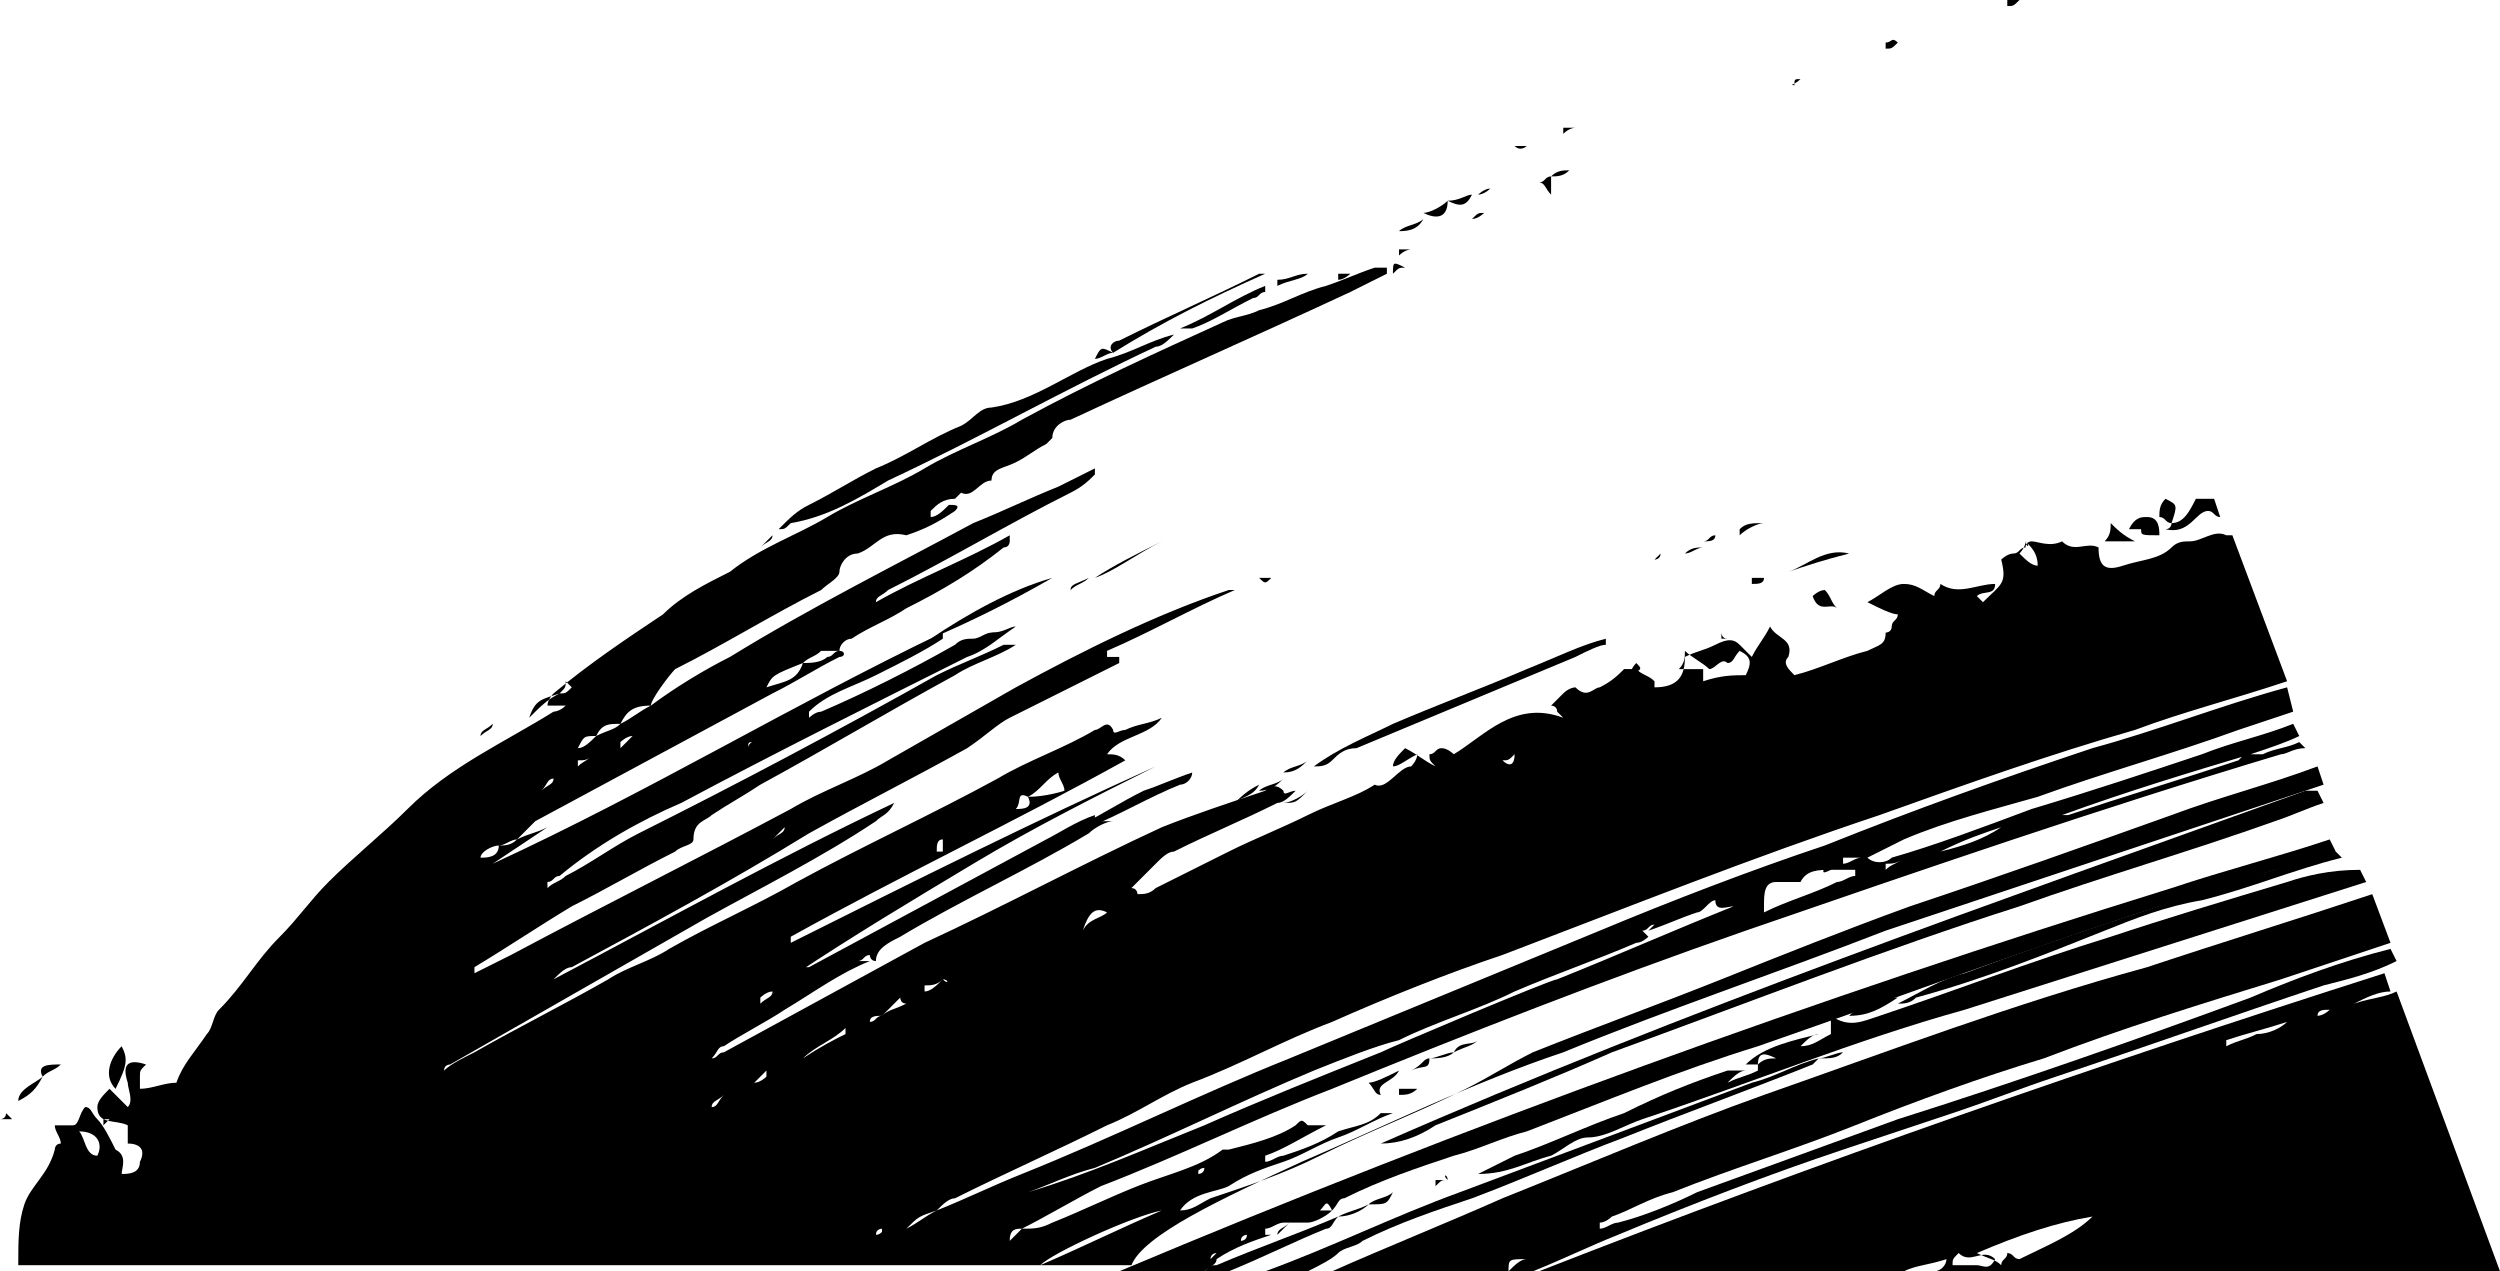 <svg xmlns="http://www.w3.org/2000/svg" viewBox="60.4 102.1 41.1 20.9"><g><path class="prompted_sign_in__st2" d="M99.9,118.4C99.9,118.4,99.9,118.4,99.9,118.4C99.9,118.4,99.9,118.4,99.9,118.4
              C99.9,118.4,99.9,118.4,99.9,118.4C99.9,118.4,99.9,118.4,99.9,118.4z"/><path class="prompted_sign_in__st2" d="M74.9,118.8C74.9,118.8,74.9,118.8,74.9,118.8C74.9,118.8,74.9,118.8,74.9,118.8
              C74.9,118.8,74.9,118.8,74.9,118.8C74.9,118.8,74.9,118.8,74.9,118.8z"/><path class="prompted_sign_in__st2" d="M81.8,121.2c1.4-0.6,2.8-1.3,4.3-1.8c1.7-0.7,3.5-1.3,5.3-2c2.4-0.8,4.8-1.6,7.2-2.4l-0.1-0.3
              c-0.8,0.3-1.6,0.5-2.4,0.8c-1.4,0.5-2.8,1-4.3,1.5c-1.1,0.4-2.1,0.8-3.1,1.2c-1,0.4-2.1,0.8-3.1,1.2c-0.4,0.2-0.7,0.4-1.1,0.6
              c-0.8,0.4-1.6,0.7-2.4,1.1c-0.6,0.3-1.2,0.5-1.8,0.7c-0.2,0.1-0.3,0.2-0.5,0.2c0.2-0.3,0.6-0.3,0.8-0.4c0.3-0.2,0.6-0.3,0.9-0.4
              c0.3-0.1,0.6-0.3,0.9-0.4c0.3-0.1,0.6-0.3,0.9-0.4c-0.1,0-0.1,0-0.2,0l0,0c-0.2,0.2-0.4,0.2-0.7,0.3c-0.3,0.2-0.6,0.3-0.9,0.4
              c-0.1,0-0.2,0.1-0.3,0.1c0,0,0,0,0-0.1c0.3-0.1,0.6-0.3,1-0.5c-0.1,0-0.2,0-0.3,0c-0.1-0.1-0.1-0.1-0.2,0
              c-0.3,0.2-0.7,0.3-1.1,0.4c0,0,0,0-0.1,0c-0.4,0.3-0.9,0.4-1.4,0.6c-0.5,0.2-0.9,0.4-1.4,0.6c-0.2,0.1-0.3,0.1-0.5,0.1
              c0,0,0,0,0,0c0,0,0,0,0,0c-0.1,0.1-0.1,0.1-0.2,0.2c0-0.2,0.1-0.2,0.2-0.2c0,0,0,0,0,0c0,0,0,0,0,0c0.4-0.2,0.9-0.5,1.3-0.7
              c1.3-0.5,2.5-1.1,3.8-1.6c2.2-0.9,4.5-1.8,6.8-2.6c2.9-1,5.8-2,8.8-2.9c0.1,0,0.2-0.1,0.4-0.1l-0.1-0.1c-0.2,0.1-0.4,0.1-0.6,0.2
              c-0.1,0-0.2,0-0.3,0c0,0,0,0,0,0c0,0,0,0,0,0c0,0-0.1,0.1-0.1,0.1c-0.9,0.3-1.9,0.6-2.8,0.9c0,0,0,0-0.1,0c1.1-0.4,2.1-0.7,3.1-1
              c0,0,0,0,0,0c0,0,0,0,0,0c0.3-0.1,0.6-0.2,0.8-0.3c0,0,0,0,0,0l-0.1-0.2c-0.5,0.2-1,0.3-1.5,0.5c-0.9,0.3-1.8,0.6-2.8,0.9
              c-0.8,0.3-1.6,0.6-2.3,0.8c-0.1,0.1-0.3,0.1-0.4,0c0,0,0,0,0,0c0,0,0,0-0.1,0c-0.1,0-0.2,0.1-0.3,0.1c0,0,0,0,0-0.1
              c0.1,0,0.2,0,0.3,0c0,0,0,0,0.1,0c0,0,0,0,0,0c0.2-0.1,0.4-0.2,0.6-0.3c0.7-0.3,1.5-0.5,2.2-0.7c1.1-0.4,2.2-0.7,3.3-1.1
              c0.3-0.1,0.6-0.2,0.9-0.3l-0.1-0.4c-1.1,0.3-2.1,0.7-3.2,1c-1.5,0.5-2.9,1-4.4,1.6c-1.2,0.4-2.5,0.9-3.7,1.4
              c-1.7,0.7-3.4,1.4-5.1,2.1c-1.5,0.6-2.9,1.3-4.4,1.9c-0.5,0.2-0.9,0.4-1.4,0.6c0,0,0,0,0,0c0,0,0,0,0,0c-0.2,0.1-0.3,0.2-0.5,0.3
              c0.2-0.2,0.2-0.2,0.5-0.3c0,0,0,0,0,0c0,0,0,0,0,0c0.1-0.1,0.2-0.2,0.3-0.2c0.8-0.4,1.7-0.8,2.5-1.2c0.5-0.2,0.9-0.5,1.4-0.7
              c0.8-0.3,1.5-0.7,2.3-1c0.9-0.4,1.9-0.8,2.8-1.1c2.1-0.8,4.1-1.6,6.2-2.3c1.4-0.5,2.8-1,4.2-1.4c0.8-0.3,1.6-0.5,2.5-0.8l-0.9-2.4
              c0,0-0.1,0-0.1,0c-0.2-0.1-0.4,0.1-0.6,0.1c-0.1,0-0.2,0-0.3,0.1c-0.2,0.2-0.5,0.2-0.8,0.3c-0.3,0.1-0.4,0-0.4-0.3
              c-0.2-0.1-0.4,0.1-0.6-0.1c-0.2,0.1-0.4,0-0.5,0c0,0-0.1,0-0.1,0.1c-0.1,0-0.1,0.1-0.2,0.1c-0.1,0-0.2,0.1-0.2,0.1
              c0.1,0.4,0,0.4-0.3,0.7c0,0-0.1-0.1-0.1-0.1c0.1-0.1,0.3,0,0.3-0.2c-0.3,0-0.6,0.2-0.9,0c0,0.1-0.1,0.1-0.1,0.2
              c-0.2-0.1-0.3-0.2-0.5-0.2c-0.2,0-0.4,0.2-0.6,0.3c0.2,0.1,0.4,0.2,0.5,0.2c0,0.1-0.1,0.1-0.1,0.2c0,0.1-0.1,0.1-0.1,0.1
              c0,0.2-0.1,0.2-0.3,0.3c-0.4,0.1-0.8,0.3-1.2,0.4c-0.1-0.1-0.2-0.2-0.1-0.3c0.1-0.3-0.2-0.3-0.3-0.5c-0.1,0.2-0.2,0.3-0.3,0.5
              c-0.1-0.1-0.1-0.1-0.2-0.2c0,0,0,0,0,0c-0.1-0.1-0.2-0.1-0.4,0c-0.2,0.1-0.3,0.1-0.5,0.2c0,0.3-0.1,0.5-0.5,0.5c0,0,0-0.1,0-0.1
              c-0.1-0.1-0.2-0.1-0.3-0.2c-0.1,0-0.2,0-0.2,0c-0.1,0.1-0.2,0.2-0.4,0.3c-0.1,0-0.2,0.2-0.4,0c0,0-0.1,0-0.2,0.1
              c-0.1,0.1-0.1,0.1-0.2,0.2c0,0,0.1,0,0.1,0.1c0,0,0,0,0.1,0.1c-0.8-0.3-1.3,0.3-1.8,0.6c0,0-0.1-0.1-0.2-0.1
              c-0.1,0-0.1,0.1-0.2,0.1c0,0.1,0,0.1,0.1,0.2c-0.2-0.1-0.3-0.2-0.5-0.3c-0.1,0.1-0.2,0.2-0.2,0.3c0,0,0,0,0,0
              c0.1,0,0.2-0.1,0.4-0.2c0,0.1-0.1,0.2-0.1,0.2c-0.2,0-0.4,0.4-0.6,0.3c-0.3,0.2-0.7,0.3-1.1,0.5c-0.4,0.2-0.9,0.4-1.3,0.6
              c-0.2,0.1-0.4,0.2-0.6,0.3c-0.2,0.1-0.4,0.2-0.6,0.3c-0.1,0.1-0.2,0.1-0.3,0.1c0,0,0-0.1-0.1-0.1c0.1-0.1,0.1-0.1,0.2-0.2
              c0.1-0.1,0.1-0.1,0.2-0.2c0.1-0.1,0.2-0.2,0.3-0.2c0.6-0.3,1.1-0.5,1.7-0.8c0.1,0,0.2-0.1,0.3-0.2c-0.1,0-0.2,0.1-0.2,0
              c-0.1-0.1-0.2-0.1-0.3,0c-0.6,0.2-1.2,0.4-1.7,0.6c-1.3,0.6-2.6,1.3-3.9,1.9c-1.1,0.6-2.2,1.2-3.3,1.8c-0.1,0-0.1,0.1-0.2,0.1
              c0.1-0.1,0.1-0.2,0.2-0.2c0.3-0.2,0.7-0.4,1-0.6c0.5-0.3,0.9-0.6,1.4-0.8c-0.1,0-0.1,0-0.2,0c0,0,0,0,0,0c0.1,0,0.1-0.1,0.2-0.1
              c0,0,0,0.1,0.1,0.1c0-0.2,0.2-0.3,0.4-0.4c1-0.6,2.1-1.1,3.1-1.7c0.1-0.1,0.3-0.2,0.4-0.2c-0.1,0-0.2,0-0.3,0c0,0,0-0.1,0-0.1
              c-0.3,0.1-0.6,0.3-0.8,0.4c-1.3,0.7-2.6,1.4-3.9,2.1c-0.1,0-0.1,0-0.2,0.1c0.9-0.6,1.9-1.2,2.9-1.8c1-0.6,2-1.1,3-1.6
              c-2,0.9-4,1.9-6,2.9c0,0,0-0.1,0-0.1c1.8-1,3.7-1.9,5.5-2.9c-0.1-0.1-0.2-0.1-0.3-0.1c0.2-0.3,0.7-0.3,0.9-0.6
              c-0.2,0.1-0.4,0.1-0.6,0.2c-0.1,0-0.2,0.1-0.2,0c-0.1-0.2-0.2,0-0.3,0c-0.5,0.3-1.1,0.5-1.6,0.8c-1.1,0.6-2.2,1.1-3.3,1.7
              c-0.7,0.4-1.4,0.7-2.1,1.1c-0.3,0.2-0.7,0.3-1,0.5c-0.7,0.4-1.5,0.8-2.2,1.2c-0.2,0.1-0.4,0.2-0.5,0.3c0-0.1,0.1-0.1,0.1-0.1
              c1.4-0.8,2.8-1.6,4.2-2.4c0.9-0.5,1.9-1,2.8-1.6c0.1-0.1,0.2-0.1,0.3-0.3c-1.9,0.9-3.7,1.9-5.6,2.9c0.1-0.1,0.2-0.2,0.3-0.2
              c1.3-0.7,2.6-1.4,3.9-2.2c0.9-0.5,1.7-0.9,2.6-1.4c0.3-0.2,0.5-0.4,0.7-0.5c0.4-0.2,0.8-0.4,1.2-0.6c0.2-0.1,0.4-0.2,0.6-0.3
              c0,0,0,0,0-0.1c-0.1,0-0.1,0-0.2,0c0,0,0,0,0-0.1c0.7-0.3,1.4-0.7,2.1-1c-0.1,0-0.1,0-0.1,0c-1.2,0.4-2.4,1-3.5,1.6
              c-0.7,0.4-1.4,0.8-2.1,1.2c-0.5,0.3-1.1,0.5-1.6,0.8c-1.5,0.8-3.1,1.6-4.6,2.4c-0.2,0.1-0.4,0.2-0.6,0.3c0,0,0,0,0-0.1
              c0.5-0.3,1.1-0.7,1.6-1c0.6-0.3,1.1-0.6,1.7-0.9c0.1-0.1,0.3-0.1,0.3-0.2c0-0.3,0.2-0.3,0.3-0.4c0.3-0.2,0.5-0.3,0.8-0.5
              c1.1-0.6,2.1-1.2,3.2-1.8c0.3-0.2,0.7-0.3,1-0.5c-0.1,0-0.1,0-0.2,0c-0.4,0.2-0.7,0.3-1.1,0.5c-1.6,0.9-3.3,1.8-4.9,2.6
              c-0.4,0.2-0.8,0.5-1.2,0.7c-0.1,0.1-0.2,0.1-0.3,0.2c0,0,0,0,0-0.1c0.1,0,0.1-0.1,0.2-0.1c0.6-0.5,1.3-0.9,2-1.2
              c1.5-0.8,3.1-1.6,4.7-2.4c0.3-0.1,0.5-0.3,0.8-0.5c-0.1,0-0.2,0.1-0.4,0.1c-0.1,0-0.2,0.1-0.3,0.1c-0.1,0-0.2,0-0.3,0.1
              c-0.7,0.4-1.5,0.8-2.2,1.1c-0.1,0-0.2,0.1-0.2,0.1c0,0,0,0,0-0.1c0.3-0.3,0.7-0.4,1.1-0.6c0.4-0.2,0.8-0.4,1.1-0.6c0,0,0,0,0-0.1
              c-2.5,1.2-4.8,2.6-7.4,3.8c0.3-0.2,0.6-0.4,0.9-0.6c0,0,0,0,0,0c-0.2,0.1-0.3,0.1-0.5,0.2c0,0,0,0,0,0c0,0,0,0,0,0
              c-0.1,0.1-0.2,0.1-0.3,0.1c0,0,0,0,0,0c0,0,0,0,0,0c0,0.2-0.2,0.2-0.3,0.2c0-0.1,0.2-0.2,0.3-0.2c0,0,0,0,0,0c0,0,0,0,0,0
              c0.1,0,0.2-0.1,0.3-0.1c0,0,0,0,0,0c0,0,0,0,0,0c0.1-0.1,0.2-0.2,0.3-0.3c1.3-0.7,2.6-1.4,3.9-2.1c0.4-0.2,0.7-0.4,1.1-0.6
              c0.1,0,0.1-0.1,0-0.1c-0.1,0-0.1,0.1-0.2,0.1c-0.1,0.1-0.3,0.1-0.4,0.1c0,0,0,0,0,0c0,0,0,0,0,0c-0.1,0.3-0.3,0.3-0.6,0.4
              c0.1-0.2,0.1-0.2,0.6-0.4c0,0,0,0,0,0c0,0,0,0,0,0c0.1-0.1,0.2-0.1,0.3-0.2c0.1,0,0.2,0,0.3,0c0-0.1,0.1-0.2,0.2-0.2
              c0.3-0.2,0.6-0.3,0.9-0.5c0.6-0.3,1.1-0.6,1.6-1c0.1,0,0.1-0.1,0.1-0.1c0,0,0,0,0-0.1c-0.7,0.4-1.5,0.7-2.2,1.1
              c0-0.1,0.1-0.1,0.2-0.2c1-0.5,2-1.1,3-1.6c0.2-0.1,0.3-0.2,0.4-0.3c0,0,0,0,0-0.1c-0.2,0.1-0.4,0.2-0.6,0.3
              c-0.5,0.2-0.9,0.4-1.4,0.6c-1.3,0.7-2.7,1.4-4,2.2c-0.4,0.2-0.9,0.5-1.3,0.8c0,0,0,0,0,0c0,0,0,0,0,0c-0.2,0.1-0.3,0.2-0.5,0.3
              c0,0,0,0,0,0c0,0,0,0,0,0c-0.1,0.1-0.2,0.1-0.4,0.2c0,0,0,0,0,0c0,0,0,0,0,0c-0.1,0.1-0.2,0.2-0.3,0.2c0.1-0.2,0.1-0.2,0.3-0.2
              c0,0,0,0,0,0c0,0,0,0,0,0c0.1-0.2,0.2-0.2,0.4-0.2c0,0,0,0,0,0c0,0,0,0,0,0c0.1-0.2,0.2-0.3,0.5-0.3c0,0,0,0,0,0c0,0,0,0,0,0
              c0-0.1,0.3-0.5,0.4-0.6c0.8-0.4,1.6-0.9,2.4-1.3c0.1-0.1,0.3-0.2,0.3-0.3c0-0.1,0.1-0.3,0.3-0.3c0.3-0.1,0.4-0.4,0.8-0.3
              c0.3-0.1,0.5-0.2,0.8-0.4c0.1-0.1,0-0.1-0.1-0.1c0,0,0,0,0,0c0,0,0,0,0,0c-0.1,0.1-0.2,0.2-0.3,0.2c0,0,0,0,0-0.1
              c0.1-0.1,0.2-0.2,0.4-0.2c0,0,0,0,0,0c0,0,0,0,0,0c0,0,0.1-0.1,0.1-0.1c0.2,0.1,0.3-0.2,0.5-0.2c0-0.2,0.2-0.2,0.4-0.3
              c0.2-0.1,0.3-0.2,0.5-0.3c0,0,0.1-0.1,0.1-0.1c0-0.2,0.2-0.3,0.3-0.3c1.5-0.7,3.1-1.4,4.6-2.1c0.2-0.1,0.4-0.2,0.6-0.3
              c0,0,0,0,0-0.1c-0.1,0-0.1,0-0.2,0c-0.3,0.1-0.5,0.2-0.8,0.3c-0.4,0.1-0.7,0.3-1.1,0.4c-0.2,0.1-0.4,0.1-0.6,0.2
              c-1.1,0.5-2.2,1-3.3,1.6c-0.5,0.3-1.1,0.5-1.6,0.8c-0.5,0.3-1.1,0.5-1.6,0.8c-0.5,0.3-1.1,0.5-1.6,0.9c-0.4,0.2-0.8,0.4-1.1,0.7
              c-0.6,0.4-1.2,0.8-1.8,1.3c0,0-0.1,0.1-0.1,0.2c0.1,0,0.1,0,0.3,0c-0.1,0.1-0.2,0.1-0.2,0.1c-0.8,0.5-1.7,0.9-2.4,1.6
              c-0.4,0.4-0.9,0.8-1.3,1.2c-0.3,0.3-0.5,0.6-0.8,0.9c-0.4,0.4-0.6,0.8-1,1.2c-0.1,0.1-0.1,0.3-0.2,0.4c-0.2,0.3-0.4,0.5-0.5,0.8
              c-0.2,0-0.4,0.1-0.6,0.1c0,0,0-0.1,0-0.2c0-0.1,0-0.1,0.1-0.2c-0.3-0.1-0.4,0-0.3,0.3c0,0.1,0.1,0.3,0,0.4
              c-0.1-0.1-0.2-0.2-0.3-0.3c-0.1,0.1-0.2,0.2-0.2,0.3c0,0.3,0.3,0.2,0.5,0.3c0,0.1,0,0.2,0,0.3c0.2,0,0.3,0.1,0.2,0.3
              c0,0.2-0.2,0.2-0.3,0.2c0-0.1,0.1-0.3-0.1-0.4c-0.1-0.2-0.2-0.4-0.3-0.5c-0.1-0.1-0.1-0.2-0.2-0.2c-0.1,0.1-0.1,0.3-0.2,0.3
              c-0.1,0-0.2,0-0.3,0c0,0.1,0.1,0.2,0.1,0.3c-0.1,0-0.1,0.1-0.1,0.1c-0.1,0.4-0.4,0.6-0.5,0.9c-0.1,0.3-0.1,0.6-0.1,1h18.3
              C79.2,122.4,80.5,121.8,81.8,121.2z M80.2,121.3C80.2,121.3,80.2,121.4,80.2,121.3c0,0.1-0.1,0.1-0.1,0.1c0,0,0,0,0-0.1
              C80.1,121.4,80.1,121.3,80.2,121.3z M93.3,115.7C93.4,115.7,93.4,115.7,93.3,115.7c-0.3,0.2-0.6,0.3-1,0.4c0,0,0,0,0,0
              C92.7,115.9,93,115.8,93.3,115.7z M91.7,116.2C91.7,116.3,91.8,116.3,91.7,116.2c-0.1,0.1-0.2,0.1-0.3,0.2c0,0,0,0,0-0.1
              C91.5,116.3,91.6,116.3,91.7,116.2z M89.6,116.6c0.1,0,0.3,0,0.4,0c0.1-0.2,0.3-0.2,0.5-0.2c0.1,0,0.1,0,0.2,0c0.1,0,0.1,0,0.2,0
              c0,0,0,0,0,0.1c-0.1,0-0.2,0.1-0.3,0.1l0,0c-0.4,0.2-0.8,0.3-1.2,0.5c0,0,0,0,0-0.1C89.4,116.8,89.4,116.6,89.6,116.6z
               M78.4,121.3c1.2-0.5,2.4-1.1,3.6-1.6c0.5-0.2,1-0.4,1.4-0.5c0.6-0.3,1.3-0.5,1.9-0.8c0.7-0.3,1.3-0.5,2-0.8
              c0.1,0,0.2-0.1,0.2-0.1c0,0,0,0-0.1-0.1c0.1,0,0.1-0.1,0.2-0.1c0,0,0,0,0,0c0,0-0.1,0.1-0.1,0.1c0.3-0.1,0.5-0.2,0.8-0.3
              c0.1,0,0.2-0.2,0.3-0.2c0,0.2,0.2,0.1,0.3,0.1c-1,0.4-1.9,0.8-2.9,1.2c-0.1,0-2.7,1.1-2.9,1.2c-1,0.4-2,0.8-2.9,1.2
              c-1,0.4-1.9,0.8-2.9,1.1C77.6,121.6,78,121.4,78.4,121.3z M93.7,111C93.7,111.1,93.8,111.1,93.7,111c0.1,0.1,0.2,0.2,0.2,0.4
              c-0.1,0-0.2-0.1-0.3-0.2C93.6,111.2,93.7,111.1,93.7,111z M88.1,112.8c0.1,0.1,0.3,0.2,0.4,0.3c0,0,0,0,0,0c0,0,0,0,0,0
              c0.1,0,0.2-0.2,0.3-0.1c0.1,0,0.1-0.1,0.2-0.2c0.2,0.1,0.2,0.2,0.1,0.4c-0.2,0-0.4,0-0.7,0.1c0-0.1,0-0.1,0-0.2c0,0,0,0,0,0
              c0,0,0,0,0,0c-0.1,0-0.3,0-0.4,0C88.1,113,88.1,112.9,88.1,112.8z M85.3,114.5c0,0.2-0.1,0.2-0.2,0.1
              C85.2,114.6,85.2,114.6,85.3,114.5z M78.6,117.1c-0.1,0.1-0.3,0.1-0.4,0.3C78.3,117.1,78.4,117,78.6,117.1z M75.9,118.2
              C76,118.2,76,118.3,75.9,118.2c-0.1,0.1-0.2,0.2-0.3,0.2c0,0,0,0,0-0.1C75.7,118.3,75.8,118.3,75.9,118.2z M77.3,115.2
              C77.3,115.2,77.3,115.2,77.3,115.2C77.3,115.2,77.3,115.2,77.3,115.2c0.2-0.1,0.3-0.3,0.5-0.4c0,0.1,0.1,0.2,0.1,0.3
              C77.9,115.1,77.6,115.2,77.3,115.2C77.3,115.2,77.3,115.2,77.3,115.2C77.3,115.2,77.3,115.2,77.3,115.2c0.1,0.2-0.1,0.2-0.2,0.2
              C77.2,115.3,77.1,115.1,77.3,115.2z M75.9,115.9C75.9,115.9,75.9,115.9,75.9,115.9c0,0.1,0,0.1,0,0.2c0,0,0,0-0.1,0
              C75.8,116,75.8,115.9,75.9,115.9z M74.9,116.4C74.9,116.4,74.9,116.5,74.9,116.4c0,0.1-0.1,0.1-0.1,0.1c0,0,0,0,0,0
              C74.8,116.5,74.9,116.5,74.9,116.4z M73.1,118.4C73.1,118.4,73.1,118.4,73.1,118.4c0,0.1-0.1,0.1-0.2,0.2c0,0,0,0,0-0.1
              C72.9,118.5,73,118.4,73.1,118.4z M73.3,115.7C73.3,115.7,73.3,115.7,73.3,115.7c0,0.1-0.1,0.1-0.2,0.2c0,0,0,0,0,0
              C73.2,115.8,73.2,115.8,73.3,115.7z M72.8,114.3c0,0,0.1,0,0.1-0.1c0,0,0,0,0,0c-0.1,0.1-0.2,0.1-0.2,0.2c0,0,0,0,0,0
              C72.7,114.3,72.7,114.3,72.8,114.3z M70.8,114.2C70.8,114.2,70.8,114.3,70.8,114.2c-0.1,0.1-0.1,0.1-0.2,0.2c0,0,0,0,0-0.1
              C70.6,114.3,70.7,114.2,70.8,114.2z M70.1,114.5C70.1,114.5,70.2,114.6,70.1,114.5c0,0.1-0.1,0.1-0.2,0.2c0,0,0,0,0-0.1
              C70,114.6,70.1,114.6,70.1,114.5z M69.5,114.9C69.5,114.9,69.5,114.9,69.5,114.9c0,0.1-0.1,0.1-0.2,0.2c0,0,0,0,0,0
              C69.4,115,69.4,114.9,69.5,114.9z M69.6,113.5C69.6,113.5,69.6,113.5,69.6,113.5C69.6,113.5,69.6,113.5,69.6,113.5
              c0.1-0.1,0.1-0.1,0.1-0.2c0,0,0,0,0.1,0.1C69.7,113.5,69.7,113.5,69.6,113.5C69.6,113.5,69.6,113.5,69.6,113.5
              C69.6,113.5,69.6,113.5,69.6,113.5c-0.2,0.1-0.3,0.2-0.5,0.4C69.2,113.6,69.3,113.6,69.6,113.5z M62,121.1c-0.2,0-0.2-0.3-0.3-0.4
              C62,120.7,62.1,120.9,62,121.1z M62.1,120.6c0,0,0-0.1,0-0.1c0,0,0,0,0.1,0C62.2,120.5,62.2,120.5,62.1,120.6
              C62.2,120.6,62.2,120.6,62.1,120.6z M72.1,120.3C72.1,120.3,72.1,120.3,72.1,120.3c0-0.1,0.1-0.1,0.2-0.2c0,0,0,0,0,0
              C72.2,120.2,72.2,120.3,72.1,120.3z M72.8,119.9C72.8,119.9,72.8,119.9,72.8,119.9c0.1-0.1,0.1-0.1,0.2-0.2c0,0,0,0,0,0.1
              C73,119.8,72.9,119.9,72.8,119.9z M73.6,119.5C73.6,119.5,73.6,119.4,73.6,119.5c0.2-0.2,0.5-0.3,0.7-0.5c0,0,0,0,0,0.1
              C74.1,119.2,73.9,119.3,73.6,119.5z M74.9,118.8C74.9,118.8,74.9,118.8,74.9,118.8C74.9,118.8,74.9,118.8,74.9,118.8
              c0.1-0.1,0.2-0.2,0.3-0.3c0,0,0,0.1,0.1,0.1C75.1,118.7,75,118.7,74.9,118.8C74.9,118.8,74.9,118.8,74.9,118.8
              C74.9,118.8,74.9,118.8,74.9,118.8c-0.1,0-0.1,0.1-0.2,0.1C74.7,118.8,74.8,118.8,74.9,118.8z M74.8,122.4
              C74.8,122.4,74.8,122.4,74.8,122.4c0-0.1,0.1-0.1,0.1-0.1c0,0,0,0,0,0.1C74.9,122.3,74.9,122.4,74.8,122.4z M79.5,122
              c-0.7,0.3-1.3,0.6-2,0.9C77.7,122.7,79,122.1,79.5,122z"/><path class="prompted_sign_in__st2" d="M69.6,113.5C69.6,113.5,69.6,113.5,69.6,113.5C69.6,113.5,69.6,113.5,69.6,113.5
              C69.6,113.5,69.6,113.5,69.6,113.5C69.6,113.5,69.6,113.5,69.6,113.5z"/><path class="prompted_sign_in__st2" d="M88.5,113.1C88.5,113.1,88.5,113.1,88.5,113.1C88.5,113.1,88.5,113.1,88.5,113.1
              C88.5,113.1,88.5,113.1,88.5,113.1C88.5,113.1,88.5,113.1,88.5,113.1z"/><path class="prompted_sign_in__st2" d="M77.3,115.2C77.3,115.2,77.3,115.2,77.3,115.2C77.3,115.2,77.3,115.2,77.3,115.2
              C77.3,115.2,77.3,115.2,77.3,115.2C77.3,115.2,77.3,115.2,77.3,115.2z"/><path class="prompted_sign_in__st2" d="M91.7,123c0.2-0.1,0.4-0.1,0.7-0.2c0,0.1-0.1,0.2-0.2,0.2h9.3l-1.7-4.6c-0.2,0.1-0.4,0.1-0.7,0.2
              c0.2-0.1,0.4-0.2,0.6-0.2l-0.1-0.3c-4.7,1.5-9.3,3.1-13.9,4.9H91.7z M98.7,118.7C98.7,118.7,98.7,118.7,98.7,118.7
              c-0.1,0.1-0.2,0.1-0.2,0.1c0,0,0,0,0,0C98.5,118.7,98.6,118.7,98.7,118.7z M98,118.9C98,118.9,98,118.9,98,118.9
              c-0.1,0.1-0.3,0.2-0.5,0.2c-0.2,0.1-0.3,0.1-0.5,0.2c0,0,0,0,0-0.1C97.3,119.1,97.7,119,98,118.9z M94.8,122.1
              c-0.3,0.3-0.8,0.5-1.2,0.7c-0.1,0-0.1-0.1-0.2-0.1c0,0.1-0.1,0.1-0.1,0.2c-0.1-0.1-0.2-0.1-0.4-0.2
              C93.6,122.4,94.2,122.2,94.8,122.1z M92.6,122.7c0.2,0.2,0.4-0.1,0.6,0.1c-0.1,0.2-0.2,0.1-0.3,0.1c-0.1,0-0.3,0-0.4,0
              C92.5,122.8,92.5,122.8,92.6,122.7z"/><path class="prompted_sign_in__st2" d="M96.1,110.7c0,0,0,0.1-0.1,0.1c0.4,0.1,0.5-0.3,0.7-0.3c0.1,0,0.1,0.1,0.2,0.1l-0.1-0.3c-0.1,0-0.2,0-0.3,0
              C96.4,110.5,96.3,110.7,96.1,110.7z"/><path class="prompted_sign_in__st2" d="M92.7,118.1c-0.4,0.1-0.7,0.3-1.1,0.5c0.1,0,0.2,0,0.3-0.1c1.1-0.3,2.1-0.7,3.1-1.1c0.5-0.2,1-0.4,1.6-0.5
              c0.8-0.2,1.5-0.5,2.3-0.7l-0.1-0.1c-0.5,0.1-0.9,0.3-1.4,0.4C95.9,117,94.3,117.5,92.7,118.1z"/><path class="prompted_sign_in__st2" d="M78.8,123H80c0,0,0.1,0,0.2,0c0,0,0,0,0,0c0,0,0,0,0,0c0.1-0.1,0.2-0.1,0.2-0.2c0.3-0.2,0.6-0.3,0.9-0.4
              c0,0-0.1,0-0.1,0c0,0,0,0,0-0.1c0.1,0,0.2-0.1,0.3-0.1c0,0,0.1,0,0.1,0c0.1,0,0.2,0,0.3,0c0.1,0,0.3-0.1,0.4-0.2
              c-0.1,0-0.1,0-0.2,0c0.1-0.1,0.1-0.2,0.2,0c0.1-0.1,0.1-0.2,0.2-0.2c0.6-0.3,1.2-0.5,1.8-0.7c0.4-0.1,0.8-0.3,1.2-0.4
              c1.3-0.5,2.5-1,3.8-1.4c2.6-0.9,5.2-1.9,7.9-2.7c0.5-0.2,1.1-0.3,1.6-0.5l-0.1-0.2c-0.9,0.3-1.7,0.5-2.6,0.8
              C90.3,118.5,84.5,120.6,78.8,123z M80.3,122.8C80.3,122.7,80.3,122.7,80.3,122.8c0-0.1,0.1-0.1,0.1-0.1c0,0,0,0,0,0
              C80.4,122.7,80.4,122.7,80.3,122.8z M80.8,122.5C80.8,122.5,80.8,122.5,80.8,122.5c0-0.1,0.1-0.1,0.1-0.1c0,0,0,0,0,0
              C80.9,122.5,80.8,122.5,80.8,122.5z"/><path class="prompted_sign_in__st2" d="M83.1,120.9C83.1,120.9,83.1,120.9,83.1,120.9c0.3,0,0.6-0.1,0.9-0.3c1-0.4,2-0.8,2.9-1.2
              c2.2-0.8,4.5-1.7,6.7-2.4c1.4-0.5,2.8-0.9,4.2-1.4c0.3-0.1,0.5-0.2,0.8-0.3l-0.1-0.2c-0.1,0-0.1,0-0.2,0
              C93.3,116.9,88.1,118.7,83.1,120.9z"/><path class="prompted_sign_in__st2" d="M91.6,118.5C91.6,118.5,91.6,118.5,91.6,118.5C91.6,118.5,91.6,118.5,91.6,118.5L91.6,118.5z"/><polygon class="prompted_sign_in__st2" points="70,114.2 70,114.2 70,114.2 70,114.2 		"/><path class="prompted_sign_in__st2" d="M89.4,120.1c-1.4,0.5-2.8,1.1-4.3,1.7c-0.9,0.4-1.9,0.8-2.8,1.2h2.6c0,0,0,0,0.1,0c0,0,0,0,0,0h0.6
              c0.5-0.2,0.9-0.4,1.4-0.6c1.2-0.5,2.5-1,3.7-1.4c0.6-0.2,1.2-0.4,1.8-0.6c0.6-0.2,1.1-0.4,1.7-0.6c1.5-0.5,2.9-1,4.4-1.5
              c0.4-0.1,0.8-0.2,1.2-0.4l-0.1-0.2c-0.8,0.2-1.6,0.5-2.3,0.8c-1.9,0.7-3.9,1.4-5.8,2c-1.1,0.4-2.2,0.8-3.3,1.2
              c-0.4,0.2-0.9,0.4-1.3,0.5c-0.1,0-0.2,0.1-0.3,0.1c0,0,0-0.1,0-0.1c0.1,0,0.2-0.1,0.2-0.1c0.3-0.1,0.6-0.3,1-0.4
              c1-0.4,2-0.7,3-1.1c1-0.4,2.1-0.8,3.1-1.1c1.3-0.5,2.6-0.9,3.9-1.3c0.6-0.2,1.2-0.4,1.8-0.6l-0.3-0.8c-1.2,0.4-2.5,0.8-3.7,1.2
              C93.5,118.6,91.4,119.4,89.4,120.1z M85.2,123c0-0.2,0-0.2,0.3-0.2C85.4,122.8,85.3,122.9,85.2,123z"/><path class="prompted_sign_in__st2" d="M97.3,114.3C97.4,114.3,97.4,114.3,97.3,114.3C97.4,114.3,97.4,114.3,97.3,114.3
              C97.4,114.3,97.4,114.3,97.3,114.3C97.4,114.3,97.4,114.3,97.3,114.3z"/><polygon class="prompted_sign_in__st2" points="70.5,113.9 70.5,113.9 70.6,113.9 70.5,113.9 		"/><path class="prompted_sign_in__st2" d="M72.9,113.1C73,113.1,73,113.1,72.9,113.1C73,113.1,73,113.1,72.9,113.1C73,113.1,73,113.1,72.9,113.1
              C73,113.1,73,113.1,72.9,113.1z"/><path class="prompted_sign_in__st2" d="M91.1,116.1C91.1,116.1,91.1,116.1,91.1,116.1C91.2,116.1,91.2,116.1,91.1,116.1
              C91.2,116.1,91.2,116.1,91.1,116.1C91.1,116.1,91.1,116.1,91.1,116.1z"/><polygon class="prompted_sign_in__st2" points="68,116.1 68,116.1 68,116.1 68,116.1 		"/><path class="prompted_sign_in__st2" d="M68.3,116.1C68.3,116.1,68.3,116,68.3,116.1C68.3,116,68.3,116,68.3,116.1C68.3,116,68.3,116,68.3,116.1
              C68.3,116,68.3,116,68.3,116.1z"/><path class="prompted_sign_in__st2" d="M77.2,122.2C77.2,122.2,77.2,122.2,77.2,122.2C77.2,122.2,77.2,122.2,77.2,122.2
              C77.2,122.2,77.2,122.2,77.2,122.2C77.2,122.2,77.2,122.2,77.2,122.2z"/><path class="prompted_sign_in__st2" d="M69.6,114.4C69.6,114.4,69.6,114.4,69.6,114.4C69.7,114.4,69.7,114.4,69.6,114.4
              C69.7,114.4,69.7,114.4,69.6,114.4C69.6,114.4,69.6,114.4,69.6,114.4z"/><polygon class="prompted_sign_in__st2" points="78.2,115.7 78.2,115.8 78.2,115.8 		"/><path class="prompted_sign_in__st2" d="M76.6,112.6C76.6,112.6,76.6,112.6,76.6,112.6C76.6,112.6,76.6,112.6,76.6,112.6L76.6,112.6z"/><path class="prompted_sign_in__st2" d="M81.5,115.3C81.5,115.3,81.5,115.3,81.5,115.3C81.5,115.3,81.5,115.3,81.5,115.3L81.5,115.3z"/><path class="prompted_sign_in__st2" d="M75.7,121.9C75.7,121.9,75.7,121.9,75.7,121.9C75.7,121.9,75.7,121.9,75.7,121.9
              C75.7,121.9,75.7,121.9,75.7,121.9C75.7,121.9,75.7,121.9,75.7,121.9z"/><polygon class="prompted_sign_in__st2" points="68.6,114 68.6,114 68.5,114 		"/><polygon class="prompted_sign_in__st2" points="87.3,113.2 87.3,113.2 87.3,113.2 		"/><polygon class="prompted_sign_in__st2" points="96.1,110.7 96.1,110.7 96.1,110.7 		"/><path class="prompted_sign_in__st2" d="M82.4,122.1c-0.7,0.3-1.3,0.5-2,0.8c-0.1,0-0.1,0-0.2,0.1c0,0,0,0,0,0c0,0,0,0,0,0c0,0,0,0,0,0h0.4
              c0.5-0.2,1.1-0.5,1.6-0.7C82.3,122.3,82.3,122.2,82.4,122.1z"/><path class="prompted_sign_in__st2" d="M82.8,122.5c0.6-0.3,1.2-0.5,1.8-0.7c0.8-0.3,1.7-0.7,2.5-1c1-0.4,2.1-0.8,3.1-1.2c0,0,0.1-0.1,0.1-0.1
              c-0.4,0.1-0.7,0.3-1.1,0.4c-1.6,0.6-3.2,1.2-4.8,1.8c-1.1,0.4-2.1,0.9-3.2,1.3h0.7c0.2-0.1,0.4-0.2,0.5-0.3
              C82.5,122.6,82.7,122.6,82.8,122.5z"/><polygon class="prompted_sign_in__st2" points="90.3,119.5 90.3,119.5 90.3,119.5 		"/><path class="prompted_sign_in__st2" d="M80.2,123C80.2,123,80.2,123,80.2,123C80.2,123,80.2,123,80.2,123C80.2,123,80.2,123,80.2,123
              C80.2,123,80.2,123,80.2,123z"/><path class="prompted_sign_in__st2" d="M81.4,122.3C81.4,122.3,81.4,122.3,81.4,122.3C81.4,122.3,81.4,122.3,81.4,122.3L81.4,122.3z"/><path class="prompted_sign_in__st2" d="M75.4,110.6C75.4,110.6,75.4,110.6,75.4,110.6C75.4,110.6,75.4,110.6,75.4,110.6
              C75.4,110.6,75.4,110.6,75.4,110.6C75.4,110.6,75.4,110.6,75.4,110.6z"/><path class="prompted_sign_in__st2" d="M82.4,122.1C82.4,122.1,82.4,122.1,82.4,122.1C82.4,122.1,82.4,122.1,82.4,122.1L82.4,122.1z"/><path class="prompted_sign_in__st2" d="M79.7,107.6C79.7,107.6,79.7,107.6,79.7,107.6C79.7,107.6,79.7,107.6,79.7,107.6L79.7,107.6z"/><path class="prompted_sign_in__st2" d="M73.2,110.9C73.2,110.9,73.2,110.9,73.2,110.9C73.2,110.9,73.2,110.9,73.2,110.9L73.2,110.9z"/><path class="prompted_sign_in__st2" d="M75,110c1.5-0.7,2.9-1.5,4.4-2.2c0.1,0,0.2-0.1,0.3-0.2c-0.4,0.1-0.7,0.3-1.1,0.4c-0.6,0.2-1.2,0.7-1.9,0.8
              c-0.2,0-0.3,0.2-0.5,0.3c-0.5,0.2-0.9,0.5-1.4,0.7c-0.4,0.2-0.7,0.4-1.1,0.6c-0.2,0.1-0.3,0.2-0.5,0.4c0.1,0,0.1,0,0.2-0.1
              C74,110.6,74.5,110.3,75,110z"/><path class="prompted_sign_in__st2" d="M82.7,114.4c1.2-0.5,2.4-1,3.6-1.5c0.2-0.1,0.4-0.2,0.5-0.2c0,0,0,0,0-0.1c-0.4,0.1-0.8,0.3-1.3,0.5
              c-0.7,0.3-1.5,0.6-2.2,0.9c-0.4,0.2-0.9,0.4-1.3,0.7c0.1,0,0.2,0,0.3-0.1C82.4,114.5,82.5,114.4,82.7,114.4z"/><path class="prompted_sign_in__st2" d="M81.9,114.6C82,114.6,82,114.6,81.9,114.6C82,114.6,81.9,114.6,81.9,114.6C81.9,114.6,81.9,114.6,81.9,114.6z
              "/><path class="prompted_sign_in__st2" d="M81.2,106.6c-0.1,0-0.1,0-0.1,0c-0.8,0.4-1.5,0.7-2.3,1.1c-0.1,0-0.2,0.1-0.1,0.2
              C79.5,107.4,80.3,107,81.2,106.6z"/><polygon class="prompted_sign_in__st2" points="78.7,107.8 78.7,107.8 78.7,107.8 		"/><path class="prompted_sign_in__st2" d="M75.7,112.6c0.7-0.3,1.3-0.6,2-1C77,111.8,76.3,112.2,75.7,112.6z"/><path class="prompted_sign_in__st2" d="M78.3,115.7c0.5-0.2,1-0.5,1.5-0.7c0.1,0,0.2-0.1,0.2-0.2c-0.3,0.1-0.5,0.2-0.8,0.3c-0.4,0.2-0.7,0.4-1.1,0.6
              C78.2,115.7,78.3,115.7,78.3,115.7z"/><path class="prompted_sign_in__st2" d="M78.2,115.8C78.2,115.7,78.2,115.7,78.2,115.8C78.2,115.7,78.2,115.7,78.2,115.8
              C78.2,115.7,78.2,115.8,78.2,115.8z"/><path class="prompted_sign_in__st2" d="M62.4,119.3c-0.2,0.2-0.3,0.5-0.1,0.7C62.5,119.6,62.5,119.5,62.4,119.3z"/><path class="prompted_sign_in__st2" d="M81,107c0.1,0,0.1-0.1,0.2-0.1c0,0,0,0,0-0.1c-0.5,0.2-0.9,0.5-1.4,0.7c0.1,0,0.1,0,0.2,0
              C80.3,107.4,80.6,107.2,81,107z"/><path class="prompted_sign_in__st2" d="M79.7,107.6C79.7,107.6,79.7,107.6,79.7,107.6C79.7,107.6,79.7,107.6,79.7,107.6
              C79.7,107.6,79.7,107.6,79.7,107.6z"/><path class="prompted_sign_in__st2" d="M79.5,111c-0.4,0.2-0.8,0.4-1.1,0.6C78.7,111.5,79.1,111.2,79.5,111C79.5,111,79.5,111,79.5,111z"/><path class="prompted_sign_in__st2" d="M78.3,111.6C78.3,111.6,78.3,111.6,78.3,111.6C78.3,111.6,78.3,111.6,78.3,111.6L78.3,111.6z"/><path class="prompted_sign_in__st2" d="M89.8,111.5c0.3-0.1,0.6-0.2,1-0.3C90.4,111.1,90.1,111.4,89.8,111.5z"/><path class="prompted_sign_in__st2" d="M95.9,110.9c0-0.1,0-0.3-0.2-0.3c-0.1,0-0.2,0-0.3,0.2c0.1,0,0.2,0,0.2,0C95.6,110.9,95.6,110.9,95.9,110.9z"/><path class="prompted_sign_in__st2" d="M95.1,110.7c0,0.1,0,0.2-0.1,0.3c0.2,0,0.3,0,0.5,0C95.3,110.9,95.2,110.8,95.1,110.7z"/><path class="prompted_sign_in__st2" d="M61.1,119.8c-0.1,0.1-0.4,0.2-0.4,0.4C60.9,120.1,61,120,61.1,119.8z"/><path class="prompted_sign_in__st2" d="M61.1,119.8C61.1,119.8,61.1,119.8,61.1,119.8C61.1,119.8,61.1,119.8,61.1,119.8L61.1,119.8z"/><path class="prompted_sign_in__st2" d="M90.6,112.1c-0.1-0.1-0.1-0.2-0.2-0.3c-0.1,0-0.2,0.1-0.2,0.1C90.3,112.2,90.5,112,90.6,112.1z"/><polygon class="prompted_sign_in__st2" points="96.1,110.7 96.1,110.7 96.1,110.7 		"/><path class="prompted_sign_in__st2" d="M96,110.3C96,110.3,96,110.3,96,110.3c-0.1,0.1-0.1,0.2-0.1,0.3c0.1,0,0.1,0.1,0.2,0.1
              C96.2,110.4,96.2,110.4,96,110.3z"/><path class="prompted_sign_in__st2" d="M81.9,106.6C81.9,106.6,81.9,106.6,81.9,106.6c-0.2,0-0.3,0.1-0.5,0.1c0,0,0,0,0,0.1
              C81.6,106.7,81.8,106.7,81.9,106.6z"/><path class="prompted_sign_in__st2" d="M81.1,115C81.1,115,81.1,115,81.1,115C81.1,115,81.1,115,81.1,115L81.1,115z"/><path class="prompted_sign_in__st2" d="M80.7,115.3c0.1-0.1,0.3-0.1,0.4-0.3C80.9,115.1,80.8,115.2,80.7,115.3C80.6,115.3,80.6,115.3,80.7,115.3z"/><path class="prompted_sign_in__st2" d="M61.4,119.6c-0.2,0-0.4,0-0.3,0.2C61.2,119.7,61.3,119.7,61.4,119.6z"/><path class="prompted_sign_in__st2" d="M61.1,119.8C61.1,119.8,61.1,119.8,61.1,119.8C61.1,119.8,61.1,119.8,61.1,119.8
              C61.1,119.8,61.1,119.8,61.1,119.8z"/><path class="prompted_sign_in__st2" d="M89.4,110.7C89.4,110.7,89.4,110.6,89.4,110.7c-0.2,0-0.3,0-0.4,0.1c0,0,0,0,0,0.1
              C89.1,110.8,89.3,110.7,89.4,110.7z"/><path class="prompted_sign_in__st2" d="M81.5,115.3C81.5,115.3,81.5,115.3,81.5,115.3C81.5,115.3,81.5,115.3,81.5,115.3
              C81.5,115.3,81.5,115.3,81.5,115.3z"/><path class="prompted_sign_in__st2" d="M81.5,115.3c0.2,0,0.2,0,0.4-0.2C81.8,115.2,81.6,115.3,81.5,115.3z"/><path class="prompted_sign_in__st2" d="M89.5,112.6c0.1,0,0.2,0.1,0.3,0.1C89.7,112.6,89.7,112.6,89.5,112.6z"/><path class="prompted_sign_in__st2" d="M83.8,105.7c-0.1,0.1-0.3,0.1-0.4,0.2C83.5,105.9,83.7,105.9,83.8,105.7z"/><path class="prompted_sign_in__st2" d="M83.8,105.7C83.8,105.7,83.8,105.7,83.8,105.7C83.8,105.7,83.8,105.7,83.8,105.7
              C83.8,105.7,83.8,105.7,83.8,105.7z"/><path class="prompted_sign_in__st2" d="M83.3,105.9C83.3,105.9,83.3,105.9,83.3,105.9C83.3,105.9,83.3,105.9,83.3,105.9L83.3,105.9z"/><path class="prompted_sign_in__st2" d="M84.2,105.4c-0.1,0.1-0.3,0.2-0.4,0.2C84,105.7,84.2,105.7,84.2,105.4z"/><polygon class="prompted_sign_in__st2" points="84.2,105.4 84.2,105.4 84.2,105.4 		"/><path class="prompted_sign_in__st2" d="M83.8,105.7C83.8,105.7,83.8,105.7,83.8,105.7C83.8,105.7,83.8,105.7,83.8,105.7
              C83.8,105.7,83.8,105.7,83.8,105.7z"/><path class="prompted_sign_in__st2" d="M91.6,102.8C91.5,102.8,91.5,102.8,91.6,102.8c-0.1-0.1-0.1,0-0.2,0c0,0,0,0,0,0.1
              C91.5,102.9,91.5,102.9,91.6,102.8z"/><path class="prompted_sign_in__st2" d="M78.3,111.6C78.2,111.6,78.2,111.6,78.3,111.6C78.2,111.6,78.3,111.6,78.3,111.6
              C78.3,111.6,78.3,111.6,78.3,111.6z"/><path class="prompted_sign_in__st2" d="M78,111.8c0.1-0.1,0.2-0.1,0.3-0.2C78.1,111.7,78,111.7,78,111.8C77.9,111.7,78,111.8,78,111.8z"/><path class="prompted_sign_in__st2" d="M81.9,114.6C81.9,114.6,81.9,114.6,81.9,114.6c-0.1,0.1-0.3,0.1-0.4,0.2c0,0,0,0,0,0
              C81.7,114.8,81.8,114.7,81.9,114.6z"/><path class="prompted_sign_in__st2" d="M81.5,114.9C81.5,114.9,81.5,114.9,81.5,114.9C81.5,114.9,81.5,114.9,81.5,114.9
              C81.5,114.9,81.5,114.9,81.5,114.9z"/><path class="prompted_sign_in__st2" d="M81.1,115C81.1,115,81.1,115,81.1,115C81.1,115,81.1,115,81.1,115C81.1,115,81.1,115,81.1,115z"/><path class="prompted_sign_in__st2" d="M81.5,114.9c-0.1,0.1-0.3,0.1-0.4,0.2C81.3,115.1,81.4,115,81.5,114.9z"/><path class="prompted_sign_in__st2" d="M78.4,108c0.1,0,0.2-0.1,0.3-0.1C78.5,107.8,78.5,107.8,78.4,108z"/><path class="prompted_sign_in__st2" d="M78.7,107.8C78.7,107.8,78.7,107.8,78.7,107.8C78.7,107.8,78.7,107.8,78.7,107.8
              C78.7,107.8,78.7,107.8,78.7,107.8z"/><path class="prompted_sign_in__st2" d="M83,106.1c0.1-0.1,0.2-0.1,0.3-0.2C83.2,106,83.1,106,83,106.1C83,106.1,83,106.1,83,106.1z"/><path class="prompted_sign_in__st2" d="M83.3,105.9C83.3,105.9,83.3,105.9,83.3,105.9C83.3,105.9,83.3,105.9,83.3,105.9
              C83.3,105.9,83.3,105.9,83.3,105.9z"/><path class="prompted_sign_in__st2" d="M84.8,105.6C84.8,105.6,84.8,105.6,84.8,105.6c-0.1,0-0.1,0-0.2,0.1c0,0,0,0,0,0
              C84.7,105.7,84.8,105.6,84.8,105.6z"/><path class="prompted_sign_in__st2" d="M77.8,108.3C77.8,108.2,77.8,108.2,77.8,108.3c-0.1,0-0.2,0-0.2,0c0,0,0,0,0,0
              C77.7,108.3,77.8,108.3,77.8,108.3z"/><path class="prompted_sign_in__st2" d="M68.3,114.2c0.1-0.1,0.2-0.1,0.2-0.2C68.4,114.1,68.3,114.1,68.3,114.2z"/><path class="prompted_sign_in__st2" d="M68.5,114C68.5,114,68.5,114,68.5,114C68.5,114,68.5,114,68.5,114C68.6,114,68.5,114,68.5,114z"/><path class="prompted_sign_in__st2" d="M60.6,120.5c0,0,0,0-0.1-0.1c0,0.1-0.1,0.1-0.1,0.1C60.4,120.5,60.5,120.5,60.6,120.5
              C60.5,120.5,60.5,120.5,60.6,120.5z"/><path class="prompted_sign_in__st2" d="M83.3,106.6c0.1-0.1,0.1-0.1,0.2-0.1C83.3,106.4,83.3,106.4,83.3,106.6z"/><path class="prompted_sign_in__st2" d="M72.9,111.1c0.1-0.1,0.2-0.1,0.2-0.2C73.1,110.9,73,111,72.9,111.1C72.9,111,72.9,111.1,72.9,111.1z"/><path class="prompted_sign_in__st2" d="M73.2,110.9C73.2,110.9,73.2,110.9,73.2,110.9C73.2,110.9,73.2,110.9,73.2,110.9
              C73.2,110.9,73.2,110.9,73.2,110.9z"/><path class="prompted_sign_in__st2" d="M89.4,111.6C89.4,111.6,89.4,111.6,89.4,111.6c-0.1,0-0.2,0-0.2,0c0,0,0,0.1,0,0.1
              C89.3,111.7,89.4,111.7,89.4,111.6z"/><path class="prompted_sign_in__st2" d="M88.7,112.5c0,0,0,0.1,0,0.1c0,0,0.1,0,0.1,0C88.7,112.6,88.7,112.5,88.7,112.5z"/><path class="prompted_sign_in__st2" d="M88.6,112.6C88.6,112.6,88.6,112.6,88.6,112.6C88.6,112.6,88.6,112.6,88.6,112.6
              C88.6,112.6,88.6,112.6,88.6,112.6z"/><polygon class="prompted_sign_in__st2" points="85.9,105 85.9,105 85.9,105 		"/><path class="prompted_sign_in__st2" d="M85.9,105.3c0-0.1,0-0.2,0-0.3c-0.1,0-0.1,0.1-0.2,0.1C85.8,105.1,85.8,105.2,85.9,105.3z"/><path class="prompted_sign_in__st2" d="M85.5,104.5C85.5,104.5,85.5,104.5,85.5,104.5c-0.1,0-0.1,0-0.2,0c0,0,0,0,0,0
              C85.4,104.6,85.5,104.5,85.5,104.5z"/><path class="prompted_sign_in__st2" d="M86.3,104.2C86.3,104.1,86.3,104.1,86.3,104.2c-0.1,0-0.1,0-0.2,0c0,0,0,0,0,0.1
              C86.2,104.2,86.3,104.2,86.3,104.2z"/><path class="prompted_sign_in__st2" d="M90,103.4C89.9,103.4,89.9,103.4,90,103.4c-0.1,0-0.1,0-0.1,0.1C89.8,103.5,89.9,103.5,90,103.4
              C89.9,103.5,89.9,103.5,90,103.4z"/><path class="prompted_sign_in__st2" d="M93.6,102.1C93.6,102.1,93.6,102.1,93.6,102.1c-0.1,0-0.1,0-0.2,0c0,0,0,0,0,0.1
              C93.5,102.2,93.5,102.2,93.6,102.1z"/><path class="prompted_sign_in__st2" d="M83.6,106.2C83.6,106.2,83.6,106.1,83.6,106.2c-0.1,0-0.1,0-0.2,0c0,0,0,0,0,0.1
              C83.5,106.2,83.6,106.2,83.6,106.2z"/><path class="prompted_sign_in__st2" d="M82.6,106.6C82.6,106.6,82.6,106.6,82.6,106.6c-0.1,0-0.1,0-0.2,0c0,0,0,0,0,0.1
              C82.5,106.7,82.6,106.6,82.6,106.6z"/><polygon class="prompted_sign_in__st2" points="84.2,105.4 84.2,105.4 84.2,105.4 		"/><path class="prompted_sign_in__st2" d="M84.6,105.3C84.6,105.3,84.6,105.3,84.6,105.3C84.6,105.3,84.6,105.3,84.6,105.3L84.6,105.3z"/><path class="prompted_sign_in__st2" d="M84.6,105.3c-0.1,0-0.2,0.1-0.4,0.1C84.4,105.5,84.5,105.5,84.6,105.3z"/><path class="prompted_sign_in__st2" d="M84.6,105.3C84.6,105.3,84.6,105.3,84.6,105.3C84.6,105.3,84.6,105.3,84.6,105.3
              C84.6,105.3,84.6,105.3,84.6,105.3z"/><path class="prompted_sign_in__st2" d="M84.9,105.2c-0.1,0-0.2,0.1-0.2,0.1C84.7,105.3,84.8,105.3,84.9,105.2C84.9,105.3,84.9,105.2,84.9,105.2z"/><polygon class="prompted_sign_in__st2" points="85.9,105 85.9,105 85.9,105 		"/><path class="prompted_sign_in__st2" d="M86.2,104.9c-0.1,0-0.2,0-0.3,0.1C86,105,86.1,105,86.2,104.9z"/><path class="prompted_sign_in__st2" d="M88.6,110.9c-0.1,0-0.1,0.1-0.2,0.1C88.5,111,88.6,111,88.6,110.9C88.7,110.9,88.6,110.9,88.6,110.9z"/><path class="prompted_sign_in__st2" d="M88.4,111C88.4,111,88.4,111,88.4,111C88.4,111,88.4,111,88.4,111L88.4,111z"/><path class="prompted_sign_in__st2" d="M88.4,111C88.4,111,88.4,111,88.4,111C88.4,111.1,88.4,111,88.4,111C88.4,111,88.4,111,88.4,111z"/><path class="prompted_sign_in__st2" d="M88.1,111.2c0.1,0,0.2-0.1,0.3-0.1C88.3,111.1,88.2,111.1,88.1,111.2C88.1,111.1,88.1,111.2,88.1,111.2z"/><path class="prompted_sign_in__st2" d="M87.7,111.2c0,0-0.1,0.1-0.1,0.1C87.6,111.3,87.7,111.3,87.7,111.2C87.7,111.3,87.7,111.3,87.7,111.2z"/><path class="prompted_sign_in__st2" d="M81.3,111.6C81.3,111.6,81.3,111.6,81.3,111.6c-0.1,0-0.1,0-0.2,0c0,0,0,0,0,0
              C81.2,111.7,81.2,111.7,81.3,111.6z"/><path class="prompted_sign_in__st2" d="M76.6,112.6c0.1,0,0.2,0,0.2-0.1C76.7,112.5,76.6,112.5,76.6,112.6z"/><path class="prompted_sign_in__st2" d="M76.6,112.6C76.6,112.6,76.6,112.6,76.6,112.6C76.6,112.6,76.6,112.6,76.6,112.6
              C76.6,112.6,76.6,112.6,76.6,112.6z"/><path class="prompted_sign_in__st2" d="M87.3,113C87.3,113,87.3,113,87.3,113c-0.1,0.1-0.1,0.2-0.1,0.2C87.4,113.1,87.4,113.1,87.3,113z"/><path class="prompted_sign_in__st2" d="M87.3,113.2C87.3,113.2,87.3,113.2,87.3,113.2C87.3,113.2,87.3,113.2,87.3,113.2
              C87.3,113.2,87.3,113.2,87.3,113.2z"/><path class="prompted_sign_in__st2" d="M81.6,122.2C81.6,122.2,81.6,122.2,81.6,122.2c-0.1,0.1-0.2,0.1-0.2,0.2C81.5,122.3,81.5,122.3,81.6,122.2
              C81.6,122.3,81.6,122.2,81.6,122.2z"/><path class="prompted_sign_in__st2" d="M81.4,122.3C81.4,122.3,81.4,122.3,81.4,122.3C81.4,122.3,81.4,122.3,81.4,122.3L81.4,122.3z"/><polygon class="prompted_sign_in__st2" points="90.5,116.4 90.5,116.4 90.5,116.4 		"/><path class="prompted_sign_in__st2" d="M90.5,116.4c0,0,0.1-0.1,0.1-0.1c-0.1,0-0.1,0-0.2,0C90.4,116.4,90.3,116.5,90.5,116.4z"/><path class="prompted_sign_in__st2" d="M98,116.6c-1,0.3-2,0.6-2.9,0.9c-1.3,0.4-2.6,0.9-3.8,1.3c-0.3,0.1-0.5,0.2-0.8,0c0,0.1,0,0.2,0,0.3
              c-0.2,0.1-0.3,0.2-0.5,0.2c0.1-0.1,0.2-0.2,0.3-0.2c-0.4,0.1-0.9,0.2-1.2,0.5c0.1,0,0.1,0,0.2,0c0,0,0,0.1,0,0.1
              c-0.2,0.1-0.3,0.1-0.5,0.2c0,0,0,0,0,0c0.1-0.1,0.2-0.2,0.3-0.2c-0.1,0-0.2,0-0.3,0c-0.6,0.2-1.1,0.4-1.7,0.7
              c-0.6,0.2-1.2,0.5-1.8,0.7c-0.2,0.1-0.4,0.2-0.6,0.3c0.5,0,0.8-0.2,1.2-0.3c0.2-0.1,0.4-0.3,0.6-0.3c0.3,0,0.6-0.2,0.9-0.3
              c1.8-0.6,3.5-1.3,5.3-1.8c2.2-0.7,4.4-1.4,6.6-2.1l-0.1-0.2C98.7,116.4,98.3,116.5,98,116.6z M89.3,119.6c0-0.2,0.1-0.2,0.3-0.1
              C89.5,119.5,89.4,119.5,89.3,119.6z"/><path class="prompted_sign_in__st2" d="M91.6,118.5C91.6,118.5,91.6,118.5,91.6,118.5C91.6,118.5,91.6,118.5,91.6,118.5
              C91.6,118.5,91.6,118.5,91.6,118.5z"/><path class="prompted_sign_in__st2" d="M91.6,118.5c-0.3,0-0.6,0.1-0.8,0.3C91.1,118.8,91.3,118.7,91.6,118.5z"/><path class="prompted_sign_in__st2" d="M82.9,121.9C82.9,121.9,82.9,121.9,82.9,121.9C82.9,121.9,82.9,121.9,82.9,121.9L82.9,121.9z"/><path class="prompted_sign_in__st2" d="M82.9,121.9c-0.2,0.1-0.3,0.1-0.5,0.2C82.6,122.1,82.8,122,82.9,121.9z"/><path class="prompted_sign_in__st2" d="M82.4,122.1C82.4,122.1,82.4,122.1,82.4,122.1C82.4,122.1,82.4,122.1,82.4,122.1
              C82.4,122.1,82.4,122.1,82.4,122.1z"/><path class="prompted_sign_in__st2" d="M82.9,121.9C82.9,121.9,82.9,121.9,82.9,121.9C82.9,121.9,82.9,121.9,82.9,121.9
              C82.9,121.9,82.9,121.9,82.9,121.9z"/><path class="prompted_sign_in__st2" d="M83.3,121.7c-0.1,0.1-0.3,0.1-0.4,0.2C83.2,121.9,83.2,121.9,83.3,121.7z"/><path class="prompted_sign_in__st2" d="M84.2,121.5C84.2,121.4,84.1,121.4,84.2,121.5c-0.1,0-0.1,0-0.2,0c0,0,0,0,0,0.1
              C84.1,121.5,84.1,121.5,84.2,121.5z"/><path class="prompted_sign_in__st2" d="M90.7,119.4c-0.1,0-0.3,0.1-0.4,0.1c0,0,0,0,0,0C90.5,119.5,90.6,119.5,90.7,119.4z"/><path class="prompted_sign_in__st2" d="M83.4,119.7c-0.2,0.1-0.4,0.2-0.5,0.2c0.1,0.1,0.1,0.2,0.2,0.2C83,119.9,83.3,119.9,83.4,119.7z"/><path class="prompted_sign_in__st2" d="M83,120.1C83,120.1,83,120.1,83,120.1C83,120.1,83,120.1,83,120.1C83,120.2,83,120.1,83,120.1z"/><path class="prompted_sign_in__st2" d="M84.7,119.2c-0.1,0.1-0.3,0-0.4,0.2C84.5,119.3,84.6,119.3,84.7,119.2C84.7,119.2,84.7,119.2,84.7,119.2z"/><path class="prompted_sign_in__st2" d="M84.3,119.4C84.3,119.4,84.3,119.4,84.3,119.4C84.3,119.4,84.3,119.4,84.3,119.4L84.3,119.4z"/><path class="prompted_sign_in__st2" d="M83.7,120C83.7,120,83.7,120,83.7,120c-0.1,0-0.2,0-0.3,0c0,0,0,0.1,0,0.1C83.5,120.1,83.6,120.1,83.7,120z"/><polygon class="prompted_sign_in__st2" points="83.9,119.5 83.9,119.5 83.9,119.5 		"/><path class="prompted_sign_in__st2" d="M83.9,119.5c-0.1,0-0.1,0.1-0.3,0.2C83.8,119.6,83.9,119.7,83.9,119.5z"/><path class="prompted_sign_in__st2" d="M84.3,119.4c-0.1,0-0.3,0.1-0.4,0.1C84,119.5,84.2,119.5,84.3,119.4z"/><path class="prompted_sign_in__st2" d="M84.3,119.4C84.3,119.4,84.3,119.4,84.3,119.4C84.3,119.4,84.3,119.4,84.3,119.4
              C84.3,119.4,84.3,119.4,84.3,119.4z"/><polygon class="prompted_sign_in__st2" points="83.9,119.5 83.9,119.5 83.9,119.5 		"/></g></svg>
